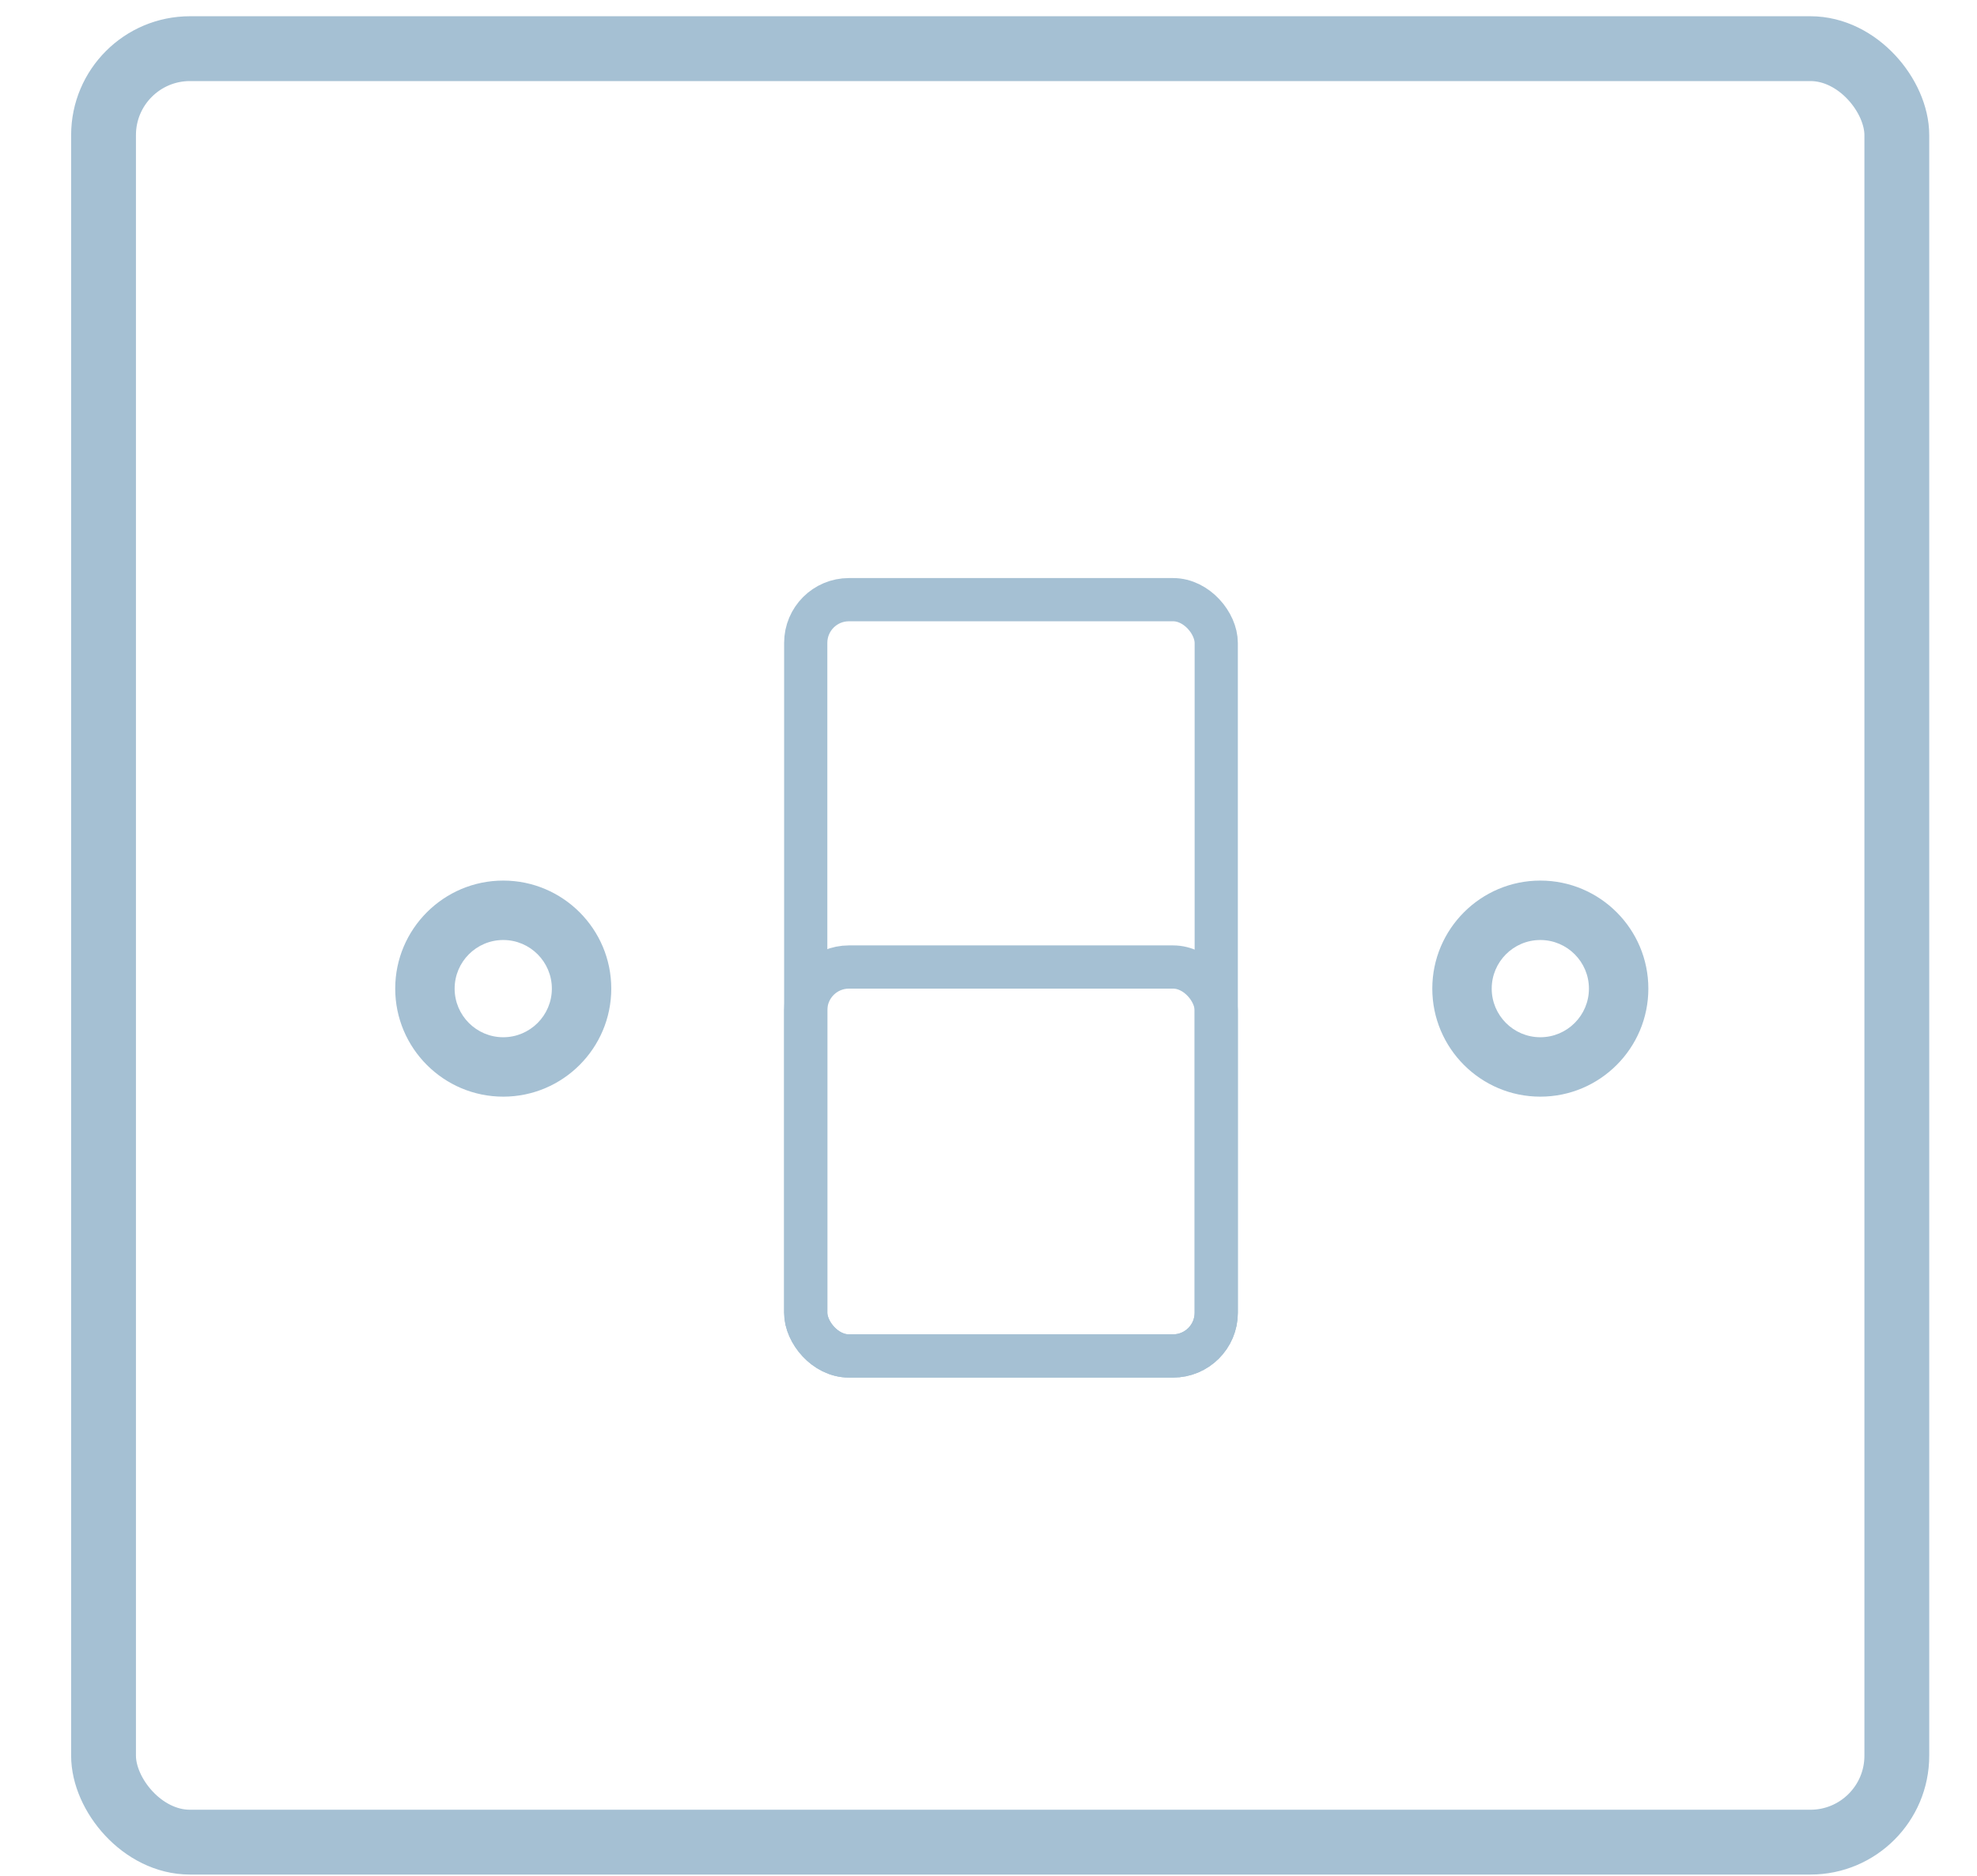 <?xml version="1.0" encoding="UTF-8" standalone="no"?>
<svg
   xmlns:dc="http://purl.org/dc/elements/1.1/"
   xmlns:cc="http://creativecommons.org/ns#"
   xmlns:rdf="http://www.w3.org/1999/02/22-rdf-syntax-ns#"
   xmlns:svg="http://www.w3.org/2000/svg"
   xmlns="http://www.w3.org/2000/svg"
   xmlns:sodipodi="http://sodipodi.sourceforge.net/DTD/sodipodi-0.dtd"
   xmlns:inkscape="http://www.inkscape.org/namespaces/inkscape"
   width="98"
   height="93"
   viewBox="0 0 98 93"
   version="1.1"
   id="svg13"
   sodipodi:docname="new_energy_switch.svg"
   inkscape:version="0.92.2 (5c3e80d, 2017-08-06)">
  <defs
     id="defs17" />
  <sodipodi:namedview
     pagecolor="#ffffff"
     bordercolor="#666666"
     borderopacity="1"
     objecttolerance="10"
     gridtolerance="10"
     guidetolerance="10"
     inkscape:pageopacity="0"
     inkscape:pageshadow="2"
     inkscape:window-width="640"
     inkscape:window-height="783"
     id="namedview15"
     showgrid="false"
     inkscape:zoom="2.6222222"
     inkscape:cx="45"
     inkscape:cy="45"
     inkscape:window-x="1693"
     inkscape:window-y="46"
     inkscape:window-maximized="0"
     inkscape:current-layer="svg13" />
  <!-- Generator: Sketch 52.2 (67145) - http://www.bohemiancoding.com/sketch -->
  <title
     id="title2">new_energy_switch</title>
  <desc
     id="desc4">Created with Sketch.</desc>
  <g
     id="new_energy_switch"
     style="fill:none;fill-rule:evenodd;stroke:none;stroke-width:1"
     transform="matrix(1.071,0,0,1.071,1.384,-1.337)">
    <rect
       id="Rectangle"
       x="3.5"
       y="3.5"
       width="83"
       height="83"
       rx="4"
       style="fill-rule:nonzero;stroke:#a5c0d3;stroke-width:3;stroke-linecap:round;stroke-linejoin:round" />
    <path
       d="m 70,42 c -2.757,0 -5,2.243 -5,5 0,2.757 2.243,5 5,5 2.757,0 5,-2.243 5,-5 0,-2.757 -2.243,-5 -5,-5 z m 0,7.25 c -1.242,0 -2.25,-1.01 -2.25,-2.25 0,-1.24 1.008,-2.25 2.25,-2.25 1.242,0 2.25,1.01 2.25,2.25 0,1.24 -1.008,2.25 -2.25,2.25 z"
       id="Shape-Copy-3"
       inkscape:connector-curvature="0"
       style="fill:#a5c0d3;fill-rule:nonzero" />
    <path
       d="m 22,42 c -2.757,0 -5,2.243 -5,5 0,2.757 2.243,5 5,5 2.757,0 5,-2.243 5,-5 0,-2.757 -2.243,-5 -5,-5 z m 0,7.25 c -1.242,0 -2.25,-1.01 -2.25,-2.25 0,-1.24 1.008,-2.25 2.25,-2.25 1.242,0 2.25,1.01 2.25,2.25 0,1.24 -1.008,2.25 -2.25,2.25 z"
       id="Shape-Copy-4"
       inkscape:connector-curvature="0"
       style="fill:#a5c0d3;fill-rule:nonzero" />
    <rect
       id="Rectangle-Copy"
       x="36"
       y="29"
       width="19"
       height="35"
       rx="2"
       style="fill-rule:nonzero;stroke:#a5c0d3;stroke-width:2;stroke-linecap:round;stroke-linejoin:round" />
    <rect
       id="rect10"
       x="36"
       y="46"
       width="19"
       height="18"
       rx="2"
       style="fill-rule:nonzero;stroke:#a5c0d3;stroke-width:2;stroke-linecap:round;stroke-linejoin:round" />
  </g>
</svg>
